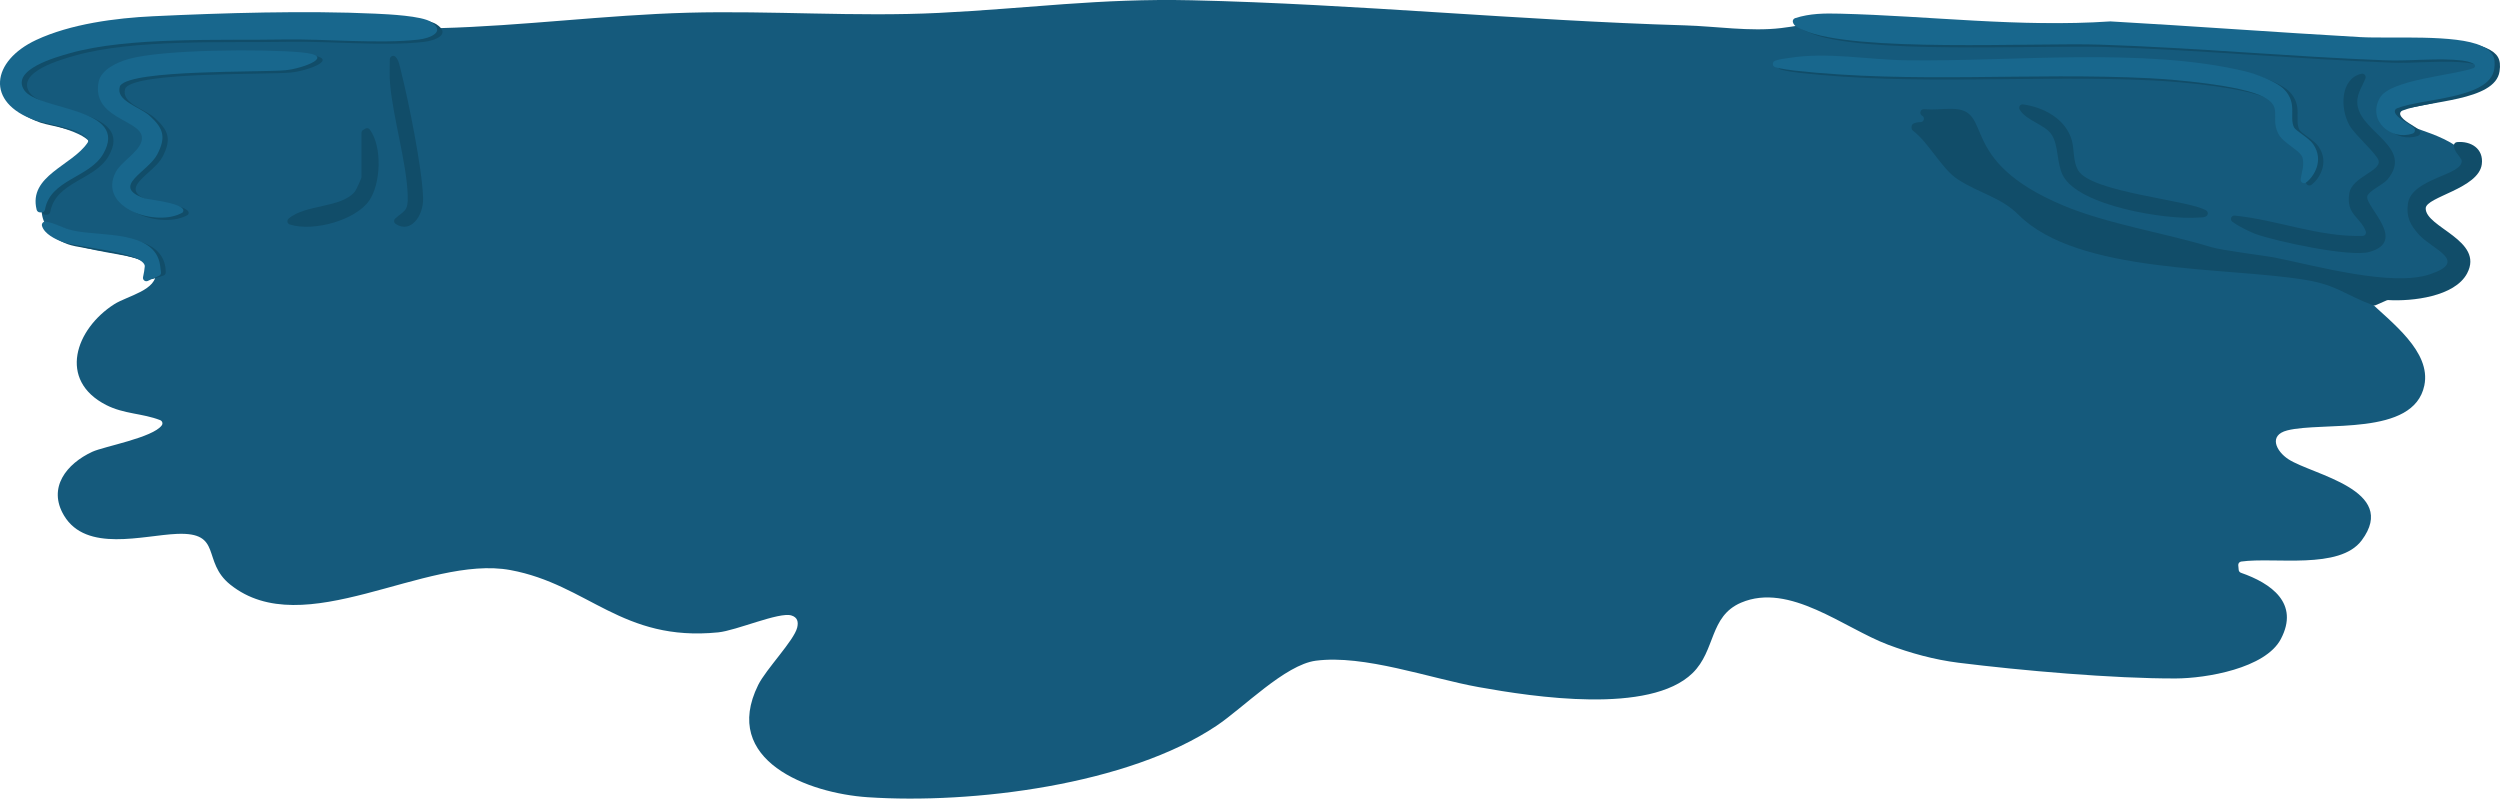 <?xml version="1.0" encoding="UTF-8"?>
<svg id="Water" xmlns="http://www.w3.org/2000/svg" viewBox="0 0 764.89 244.34">
  <defs>
    <style>
      .cls-1 {
        fill: #18678d;
      }

      .cls-2 {
        fill: #155a7c;
      }

      .cls-3 {
        fill: #114d69;
      }
    </style>
  </defs>
  <path class="cls-2" d="M732,33.93c-.73.14-1.09,1-.66,1.6s1.29.91,2.03,1.33c5.76,3.31,25.92,6.41,20.75,16.82-3.35,6.74-11.54,6.2-16.33,10.65-.28.26-.4.67-.28,1.04,1.44,4.77,20.4,11.06,10.99,20.61-5.58,5.67-15.57,4.39-23.27,3.98-.96-.05-1.48,1.12-.78,1.79,7.24,6.92,19.44,15.82,17.29,26.18-3.27,15.78-31.13,10.98-41.96,13.76-5.8,1.49-3.38,6.38.38,8.82,7.3,4.76,33.91,9.37,22.42,24.81-6.77,9.09-26.68,5.06-36.87,6.49-.55.08-.95.57-.9,1.13l.13,1.42c.04.41.31.75.7.89,9.21,3.2,17.98,9.31,12.19,20.28-4.73,8.97-22.87,12.02-32.14,12.05-19.12.06-47.28-2.42-66.47-4.81-7.33-.91-14.69-2.93-21.57-5.52-13.45-5.06-30.17-19.19-44.98-12.85-9.72,4.17-7.71,14.61-14.83,21.55-13.06,12.73-48.61,7.3-65.42,4.28-14.98-2.69-35.04-10.01-49.84-8.08-9.4,1.23-22.21,14.45-30.4,19.92-27.05,18.09-74.62,24-106.71,21.85-18.12-1.21-44.95-11.2-33.5-34.34,2.39-4.83,10.95-13.59,11.93-17.55.43-1.76.1-3.17-1.79-3.73-3.75-1.12-16.84,4.63-22.37,5.18-29.5,2.96-39.77-14.66-63.58-19.06-25.96-4.8-63.23,22.49-85.72,4.44-8.85-7.1-2.14-16.1-16.29-15.51-10.38.43-27.77,5.78-34.57-5.62-5.1-8.54.8-15.87,8.68-19.51,3.5-1.62,18.56-4.31,21.24-8.09.4-.56.15-1.33-.49-1.58-5.42-2.12-11.04-1.83-16.52-4.63-14.87-7.59-9.4-23.28,2.48-30.85,3.97-2.53,13.31-4.33,12.66-9.82-1.01-8.48-35.85-2.54-34.91-20.14.5-9.32,10.35-9.55,14.42-15.02,4.91-6.58-8.94-8.73-13.34-10.75C-.56,30.76-.19,18.65,14.11,12.63,34.6,4,89.29,3.89,112.26,5.44c8.42.57,12.96,3.41,22.45,3.16,25.14-.65,50.6-4.03,75.79-4.71,25.31-.68,51.55,1.3,76.7.06,27.23-1.34,49.24-4.51,77.34-3.87,50.6,1.16,100.55,6.19,151,7.68,9.46.28,19.89,1.96,29.4.83,8.38-1,12.63-2.74,22.42-2.33,27.34,1.14,54.75.45,82.09,1.51,26.95,1.04,54.3,3.97,81.25,5.44,5.72.31,31.28-.74,27.93,10.1-2.26,7.31-19.32,9.18-26.63,10.62Z"/>
  <g>
    <g>
      <path class="cls-3" d="M597.08,33.3c13.51,0,.82,15.6,34.28,29.61,13.55,5.67,31.23,8.41,45.21,12.71,3.07.95,17.41,2.78,18.94,3.09,13.38,2.68,36.21,9.08,47.85,5.24,12.2-4.02.79-7.64-3.28-12.17-2.61-2.9-3.98-5.46-3.35-9.54,1.2-7.78,16.87-8.58,16.43-13.08-.01-.14-.07-.28-.14-.4-.96-1.67-2.03-2.27-2.24-4.11-.07-.58.36-1.12.95-1.17,4.24-.39,8.21,1.98,7.59,6.78-.98,7.46-17.08,9.96-17.16,13.46-.13,5.88,18.04,9.79,12.66,19.93-3.78,7.13-16.82,8.59-24.12,8.16-.16,0-.32.02-.47.08l-3.4,1.49c-.25.11-.54.12-.79.02-8.49-3.17-11-6.13-20.39-7.72-24.37-4.12-69.84-1.76-88.04-19.93-5.5-5.49-11.91-6.51-18.68-10.92-4.84-3.16-8.74-11.12-13.65-14.84-.27-.21-.43-.52-.42-.86v-.43c.03-.41.28-.78.65-.93.71-.3,1.41-.41,2.09-.41,1.08,0,1.43-1.45.48-1.96h0c-.5-.27-.69-.88-.44-1.38l.02-.05c.19-.38.59-.61,1.01-.57,3.43.27,4.79-.11,8.42-.11Z"/>
      <path class="cls-3" d="M734.38,35.11c.63,1.86,4.34,3.36,5.79,4.71.57.54.36,1.49-.38,1.75-6.55,2.27-13.96-3.9-10.04-10.89,3.21-5.71,22.61-6.86,28.8-9.18,1.62-1.55-3.13-2.21-3.6-2.27-7.22-.88-15.91.22-23.37-.06-29.06-1.11-58.32-3.86-87.37-4.8-19.96-.65-75.72,2.44-90.82-4.47-1.28-.58-2.88-1.02-3.23-2.45-.12-.51.2-1.03.7-1.19,4.53-1.46,8.93-1.49,13.72-1.37,27.46.68,55.04,4.24,82.69,2.37.04,0,.08,0,.12,0,25.4,1.44,50.94,3.36,76.38,4.8,9.4.53,29.37-.95,37.12,2.72,3.29,1.56,4.42,3.3,3.86,7.06-1.36,9.21-22.23,8.91-29.77,12.02-.49.2-.78.74-.61,1.24Z"/>
      <path class="cls-3" d="M14.39,65.69h-.53c-.48,0-.9-.34-1.02-.81-2.6-10.44,10.91-13.49,15.59-20.52.16-.25.23-.56.13-.84-1.12-3.3-13.24-4.95-16.17-5.99-15.39-5.44-13.38-18.2.33-24.6,10.49-4.89,24.26-6.71,35.77-7.25,21.31-1.01,46.79-1.78,67.98-.79,4.02.19,14.15.66,17.02,2.52,4.69,3.05-.31,5.01-3.79,5.41-12.26,1.4-28.56-.26-41.41-.03-19.28.35-47.36-.89-65.32,4.21-3.97,1.13-18.1,4.95-13.94,11.28s32.57,5.2,24.14,19.58c-4.26,7.26-16.16,7.76-17.78,16.98-.09.5-.52.86-1.02.86Z"/>
      <path class="cls-3" d="M700.51,28.09c4.12,4.28,1.44,8.39,2.99,11.59.51,1.05,4.52,3.18,5.86,5.13,3.45,5.02.17,9.99-2.15,11.73-.75.56-1.8-.04-1.68-.96.29-2.21,1.22-4.37.55-6.66s-5.97-4.32-7.47-7.46c-2.43-5.08,1.63-7.99-4.57-11.17-6.83-3.51-26.74-5.25-35-5.66-36.2-1.8-72.35,1.71-108.54-2.35-.83-.09-3.79-.46-5.71-1-.96-.27-1.01-1.62-.07-1.98,1.36-.52,2.99-.65,4.31-.86,11.7-1.89,24.04.55,35.78.72,32.43.47,72.53-4.07,103.64,3.35,3.34.8,9.71,3.14,12.06,5.58Z"/>
      <path class="cls-3" d="M57.5,65.73c-7.8,4.62-26.19-1.36-20.45-12.39,1.82-3.5,8.54-6.87,7.98-10.85-.73-5.16-15.24-5.61-13.26-16.59.71-3.95,5.86-6.2,9.32-7.17,10.53-2.93,41.34-3.06,52.75-2,11.24,1.04.23,4.98-4.82,5.46-7.48.72-46.79-.28-50.57,4.67-.07.09-.12.2-.15.31-1.35,4.44,5.96,6.13,9.07,8.93,4.26,3.84,5.16,6.52,2.36,11.88s-14.42,9.75-3.92,13.4c1.24.43,13.74,1.59,11.7,4.34Z"/>
      <path class="cls-3" d="M722.55,22.56c.79-.17,1.46.63,1.18,1.38-1.09,2.91-3.08,5.18-2.35,8.72,1.66,8.06,17.09,12.65,9.07,22.27-1.3,1.56-5.75,3.48-6.16,5.1-.8,3.1,12.57,13.83.54,17.08-5.91,1.59-28.32-3.21-34.81-5.55-.81-.29-5-2.13-7.06-3.76-.8-.64-.26-1.94.76-1.84,13.1,1.32,25.75,6.61,39.16,6.22.71-.02,1.18-.75.94-1.42-1.62-4.36-6.12-5.09-5.04-11.63.83-5.01,9.8-6.77,8.96-9.99-.54-2.08-7.23-7.83-8.87-10.72-3.05-5.37-2.77-14.45,3.69-15.87Z"/>
      <path class="cls-3" d="M617.94,33.54c-.46-.76.14-1.72,1.01-1.6,6.38.87,13.12,4.48,14.94,11.03.82,2.98.3,6.32,1.92,9.12,3.95,6.83,33.93,9.07,39.19,12.3.62.38.67,1.3.07,1.72-.78.54-1.69.37-2.75.46-9.51.72-36.39-3.5-41.18-12.91-1.91-3.76-1.29-9.12-3.38-12.38s-7.7-4.24-9.82-7.73Z"/>
      <path class="cls-3" d="M119.27,18.14c0-.89,1.08-1.4,1.72-.78,1.03.98,1.32,2.94,1.66,4.26,2.33,9.17,6.53,29.95,6.8,38.96.17,5.51-3.84,10.97-8.4,7.93-.57-.38-.63-1.2-.12-1.66,2.74-2.46,4-2.09,3.82-7.06-.38-10.22-4.43-23.38-5.4-34.05-.23-2.53-.09-5.07-.09-7.6Z"/>
      <path class="cls-3" d="M111.09,39.76l.66-.4c.46-.28,1.07-.17,1.39.27,3.92,5.34,3.35,16.68-.2,21.77-4.11,5.9-16.89,9.6-24.27,7.29-.77-.24-1-1.25-.39-1.78,5.1-4.46,16.22-3.2,20.32-8.32.38-.48,1.99-4.03,1.99-4.3v-13.63c0-.36.19-.7.5-.89Z"/>
    </g>
    <path class="cls-3" d="M45.92,82.26c-.07.54-.2,1.15-.39,1.73-.27.79.47,1.55,1.28,1.32,1.08-.31,2.06-.59,3.21-1,.44-.15.72-.57.7-1.03-.03-.55-.06-1.2-.1-1.44-1.59-10.74-18.04-8.76-26.37-10.55-3.23-.69-5.67-2.35-8.63-2.78-.73-.11-1.34.61-1.13,1.32.74,2.48,4.12,4.09,6.31,4.91,4.4,1.64,23.68,2.96,25.09,7.1.05.13.05.27.03.41Z"/>
  </g>
  <g>
    <g>
      <path class="cls-1" d="M732.75,34.4c.63,1.86,4.34,3.36,5.79,4.71.57.54.36,1.49-.38,1.75-6.55,2.27-13.96-3.9-10.04-10.89,3.21-5.71,22.61-6.86,28.8-9.18,1.62-1.55-3.13-2.21-3.6-2.27-7.22-.88-15.91.22-23.37-.06-29.06-1.11-58.32-3.86-87.37-4.8-19.96-.65-75.72,2.44-90.82-4.47-1.28-.58-2.88-1.02-3.23-2.45-.12-.51.2-1.03.7-1.19,4.53-1.46,8.93-1.49,13.72-1.37,27.46.68,55.04,4.24,82.69,2.37.04,0,.08,0,.12,0,25.4,1.44,50.94,3.36,76.38,4.8,9.4.53,29.37-.95,37.12,2.72,3.29,1.56,4.42,3.3,3.86,7.06-1.36,9.21-22.23,8.91-29.77,12.02-.49.2-.78.74-.61,1.24Z"/>
      <path class="cls-1" d="M12.76,64.98h-.53c-.48,0-.9-.34-1.02-.81-2.6-10.44,10.91-13.49,15.59-20.52.16-.25.23-.56.13-.84-1.12-3.3-13.24-4.95-16.17-5.99-15.39-5.44-13.38-18.2.33-24.6,10.49-4.89,24.26-6.71,35.77-7.25,21.31-1.01,46.79-1.78,67.98-.79,4.02.19,14.15.66,17.02,2.52,4.69,3.05-.31,5.01-3.79,5.41-12.26,1.4-28.56-.26-41.41-.03-19.28.35-47.36-.89-65.32,4.21-3.97,1.13-18.1,4.95-13.94,11.28,4.15,6.32,32.57,5.2,24.14,19.58-4.26,7.26-16.16,7.76-17.78,16.98-.09.5-.52.86-1.02.86Z"/>
      <path class="cls-1" d="M698.88,27.38c4.12,4.28,1.44,8.39,2.99,11.59.51,1.05,4.52,3.18,5.86,5.13,3.45,5.02.17,9.99-2.15,11.73-.75.56-1.8-.04-1.68-.96.29-2.21,1.22-4.37.55-6.66s-5.97-4.32-7.47-7.46c-2.43-5.08,1.63-7.99-4.57-11.17-6.83-3.51-26.74-5.25-35-5.66-36.2-1.8-72.35,1.71-108.54-2.35-.83-.09-3.79-.46-5.71-1-.96-.27-1.01-1.62-.07-1.98,1.36-.52,2.99-.65,4.31-.86,11.7-1.89,24.04.55,35.78.72,32.43.47,72.53-4.07,103.64,3.35,3.34.8,9.71,3.14,12.06,5.58Z"/>
      <path class="cls-1" d="M55.87,65.02c-7.8,4.62-26.19-1.36-20.45-12.39,1.82-3.5,8.54-6.87,7.98-10.85-.73-5.16-15.24-5.61-13.26-16.59.71-3.95,5.86-6.2,9.32-7.17,10.53-2.93,41.34-3.06,52.75-2,11.24,1.04.23,4.98-4.82,5.46-7.48.72-46.79-.28-50.57,4.67-.07.09-.12.2-.15.31-1.35,4.44,5.96,6.13,9.07,8.93,4.26,3.84,5.16,6.52,2.36,11.88-2.84,5.41-14.42,9.75-3.92,13.4,1.24.43,13.74,1.59,11.7,4.34Z"/>
    </g>
    <path class="cls-1" d="M44.29,81.54c-.08.78-.24,2.08-.52,3.22-.21.85.65,1.55,1.44,1.2,1.16-.51,2.21-1.07,3.43-1.57.43-.18.68-.62.62-1.08-.1-.8-.24-1.91-.28-2.17-1.59-10.74-18.04-8.76-26.37-10.55-3.23-.69-5.67-2.35-8.63-2.78-.73-.11-1.34.61-1.13,1.32.74,2.48,4.12,4.09,6.31,4.91,4.41,1.64,23.71,2.96,25.1,7.11.04.13.05.26.03.39Z"/>
  </g>
</svg>